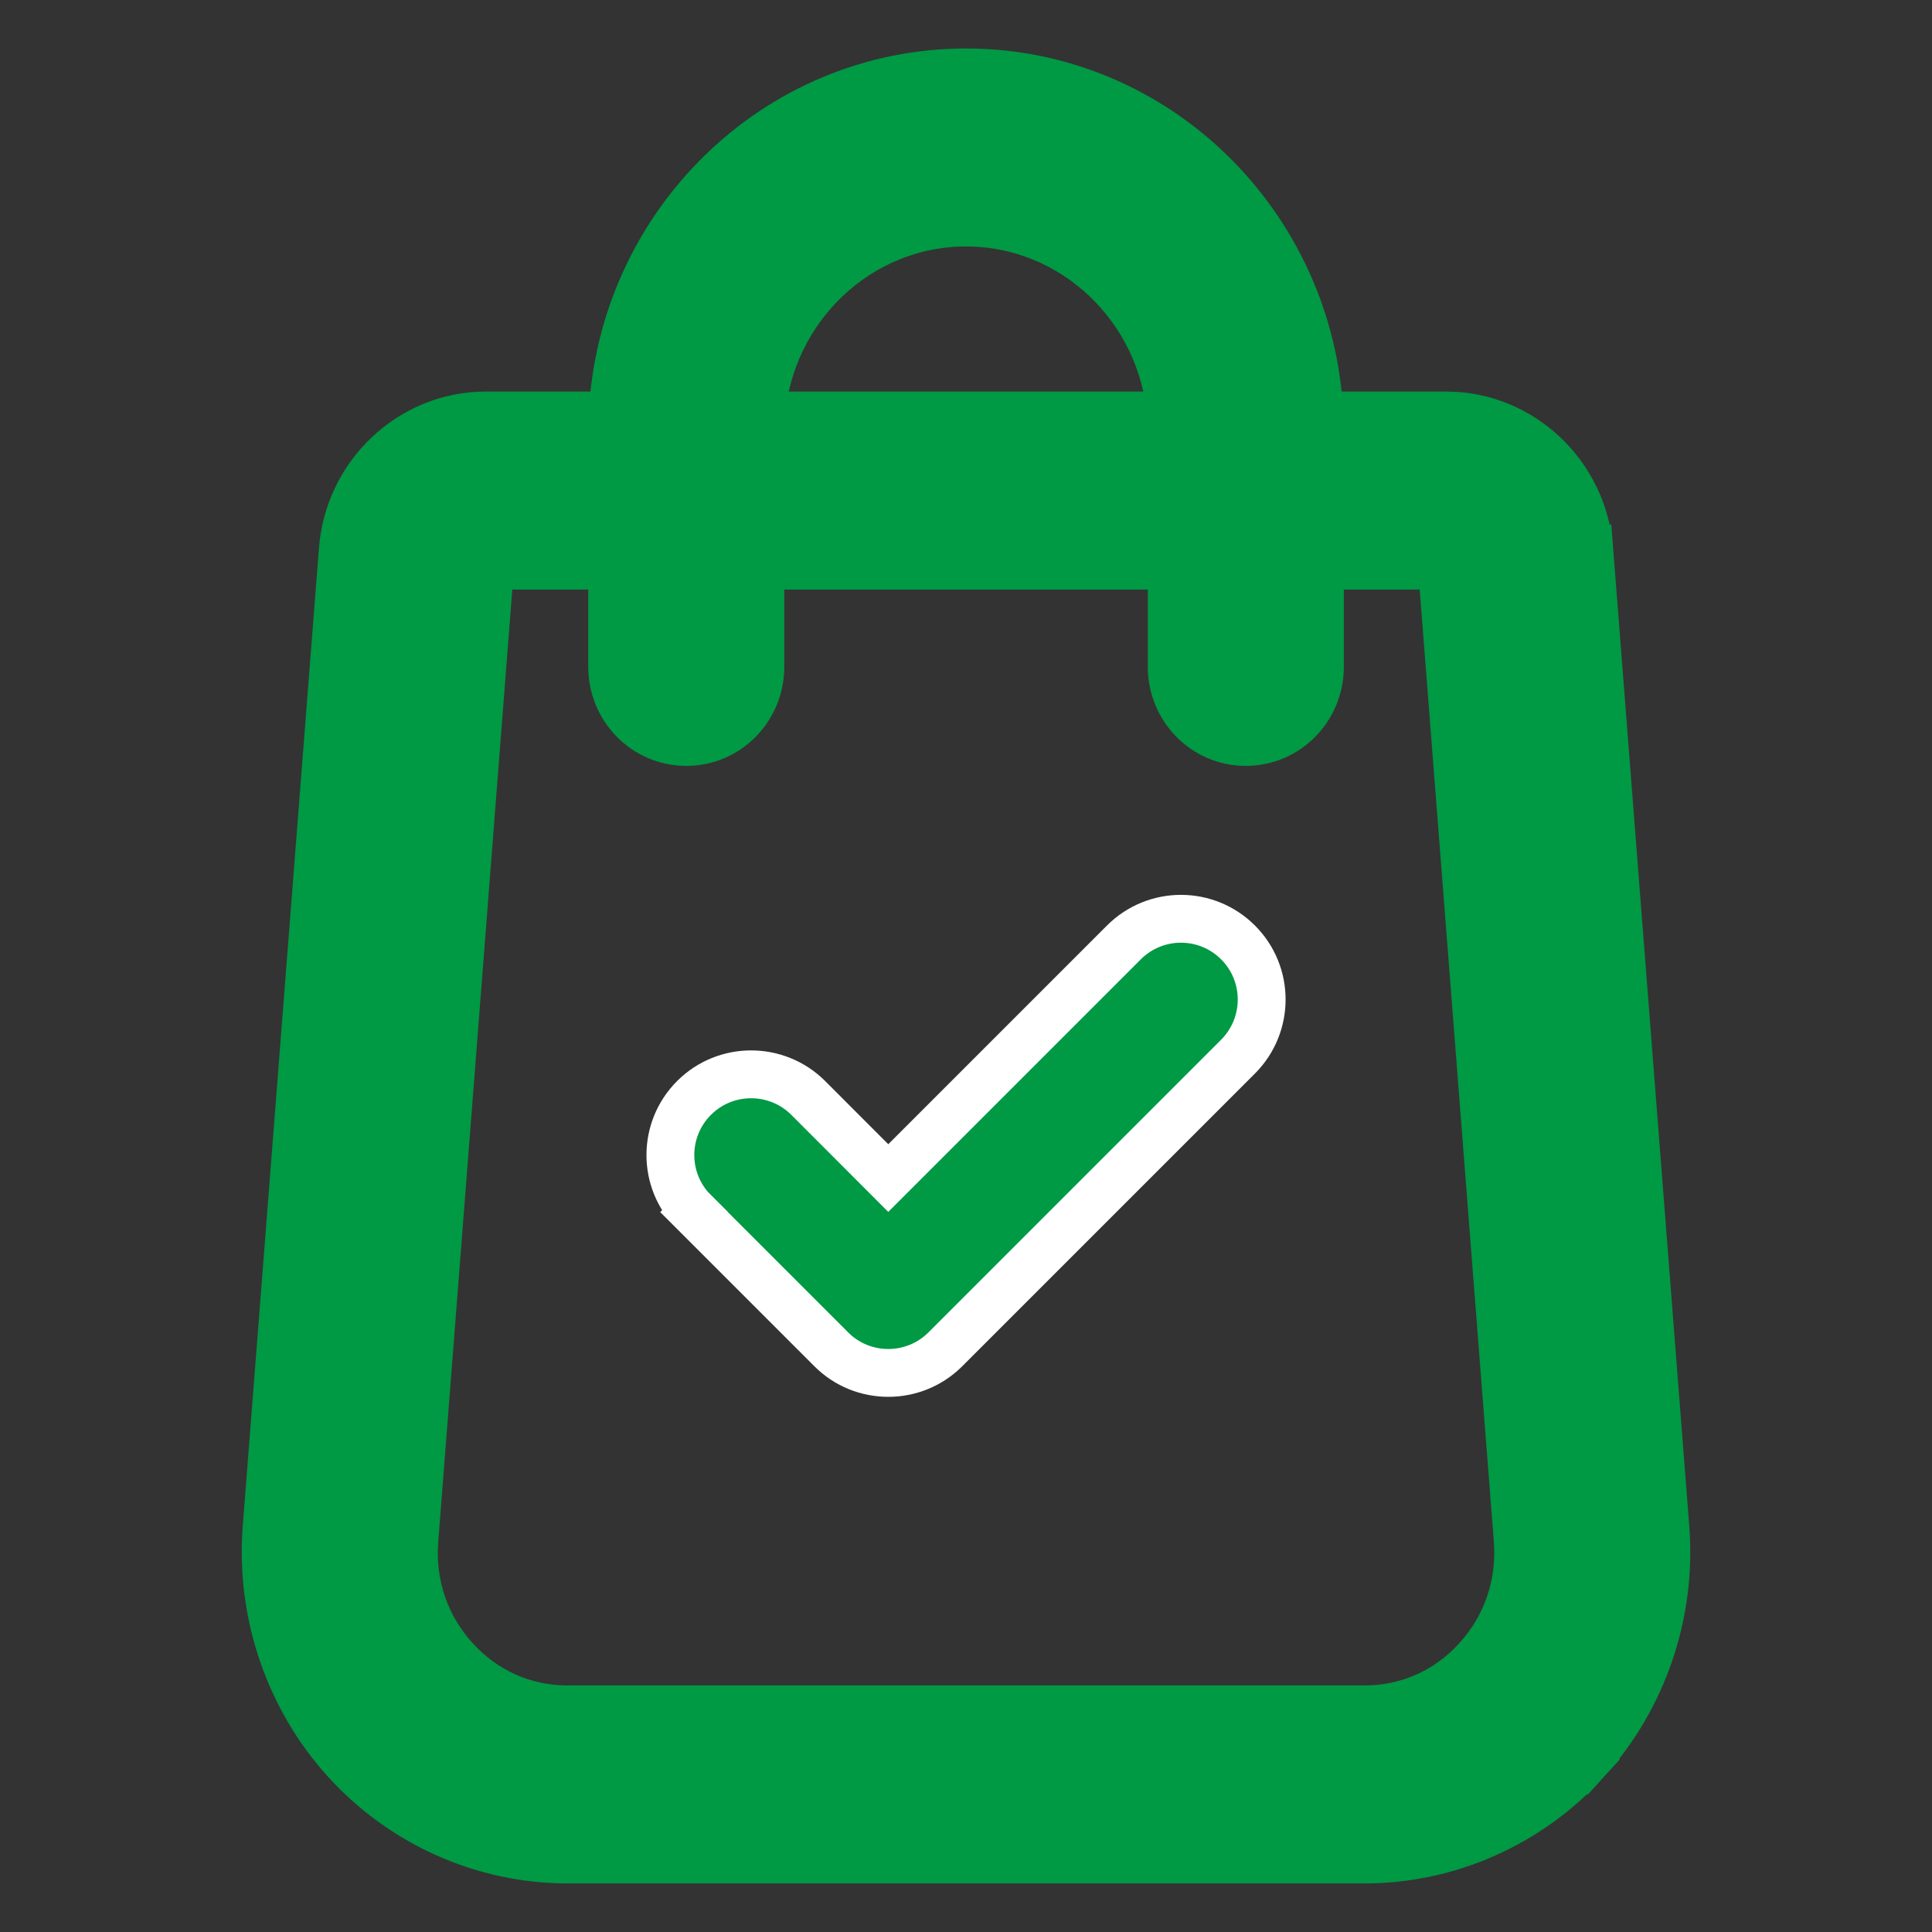 <svg width="21" height="21" viewBox="0 0 21 21" fill="none" xmlns="http://www.w3.org/2000/svg">
<rect x="0" y="0" width="21" height="21" fill="#333333" stroke="none"/>
<g clip-path="url(#clip0_48_4898)">
<path d="M18.103 16.616L18.103 16.615L17.275 5.98L17.014 6L17.275 5.98L17.275 5.98C17.213 5.162 16.535 4.516 15.72 4.516H14.342C14.246 2.447 12.564 0.787 10.5 0.787C8.437 0.787 6.755 2.447 6.659 4.516H5.281C4.466 4.516 3.787 5.162 3.726 5.979C3.726 5.979 3.726 5.979 3.726 5.979L2.897 16.617L2.897 16.617C2.828 17.54 3.142 18.46 3.76 19.14C4.379 19.821 5.256 20.212 6.169 20.212H14.832C15.745 20.212 16.622 19.821 17.241 19.14L17.047 18.964L17.241 19.14C17.859 18.459 18.173 17.54 18.103 16.616ZM14.347 4.778H14.084V4.703L14.347 4.778ZM5.328 6.148H6.654V7.249C6.654 7.695 7.01 8.065 7.46 8.065C7.909 8.065 8.265 7.695 8.265 7.249V6.148H12.736V7.249C12.736 7.695 13.092 8.065 13.541 8.065C13.991 8.065 14.347 7.695 14.347 7.249V6.148H15.672L16.497 16.741C16.497 16.742 16.497 16.742 16.497 16.742C16.533 17.224 16.376 17.682 16.055 18.035C15.735 18.388 15.301 18.58 14.832 18.58H6.169C5.699 18.58 5.266 18.388 4.945 18.035C4.624 17.682 4.467 17.224 4.504 16.743C4.504 16.743 4.504 16.743 4.504 16.743L5.328 6.148ZM8.273 4.516C8.366 3.34 9.334 2.419 10.5 2.419C11.667 2.419 12.634 3.34 12.728 4.516H8.273Z" fill="#009944" stroke="#009944" stroke-width="0.52"/>
<path d="M7.544 13.175L7.729 12.99L7.544 13.175L9.035 14.666C9.206 14.838 9.431 14.923 9.655 14.923C9.879 14.923 10.104 14.838 10.276 14.666C10.276 14.666 10.276 14.666 10.276 14.666L13.457 11.485C13.799 11.142 13.8 10.587 13.457 10.244V10.244C13.114 9.901 12.559 9.901 12.216 10.244L12.216 10.244L9.655 12.805L8.785 11.934C8.785 11.934 8.785 11.934 8.785 11.934C8.442 11.592 7.886 11.592 7.544 11.934C7.201 12.277 7.201 12.833 7.544 13.175Z" fill="#009944" stroke="white" stroke-width="0.52"/>
</g>
<defs>
<clipPath id="clip0_48_4898">
<rect width="20.798" height="20.798" fill="white" transform="scale(1.01)"/>
</clipPath>
</defs>
</svg>
